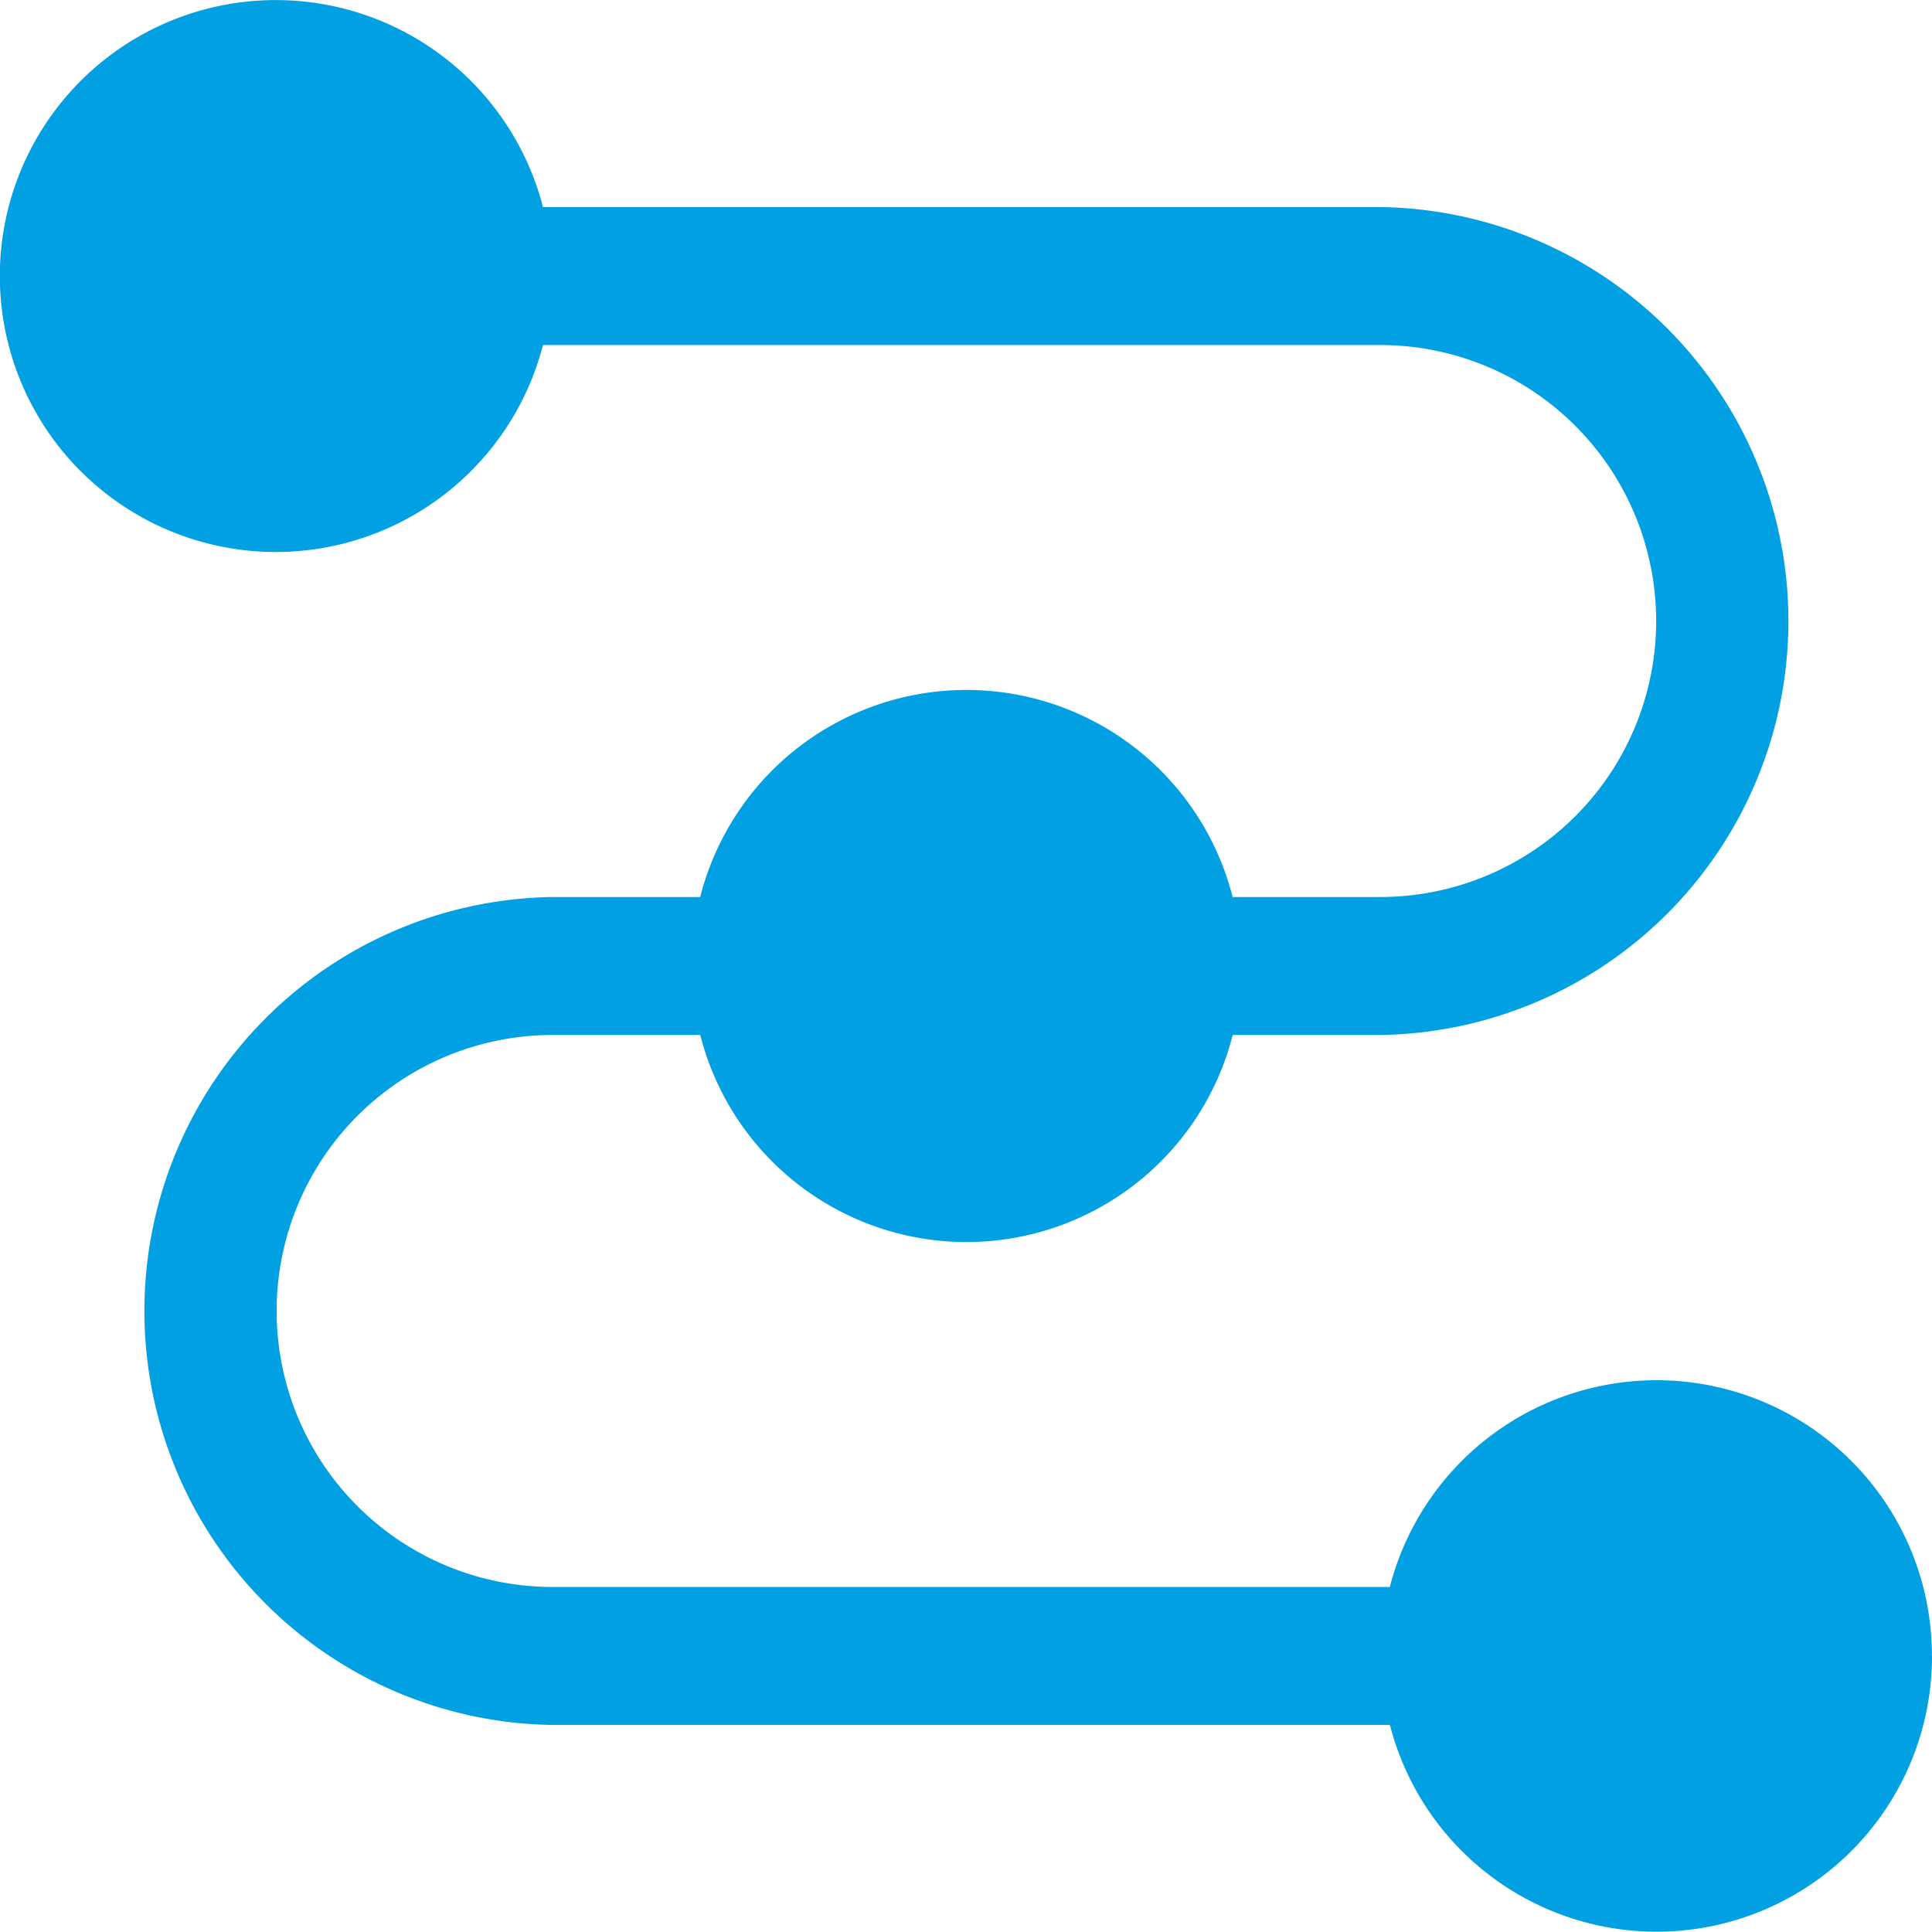 <svg xmlns="http://www.w3.org/2000/svg" width="24" height="24" viewBox="0 0 24 24">
  <g id="Workflow" transform="translate(-0.861 -2)">
    <g id="Layer_2" data-name="Layer 2" transform="translate(0.861 2)">
      <path id="Path_893" data-name="Path 893" d="M25.987,22.571a3.421,3.421,0,0,1-6.734.857H8.852a5.143,5.143,0,0,1,0-10.285h1.833a3.412,3.412,0,0,1,6.614,0h1.833a3.428,3.428,0,0,0,0-6.857H8.732a3.428,3.428,0,1,1,0-1.714h10.4a5.143,5.143,0,0,1,0,10.285H17.3a3.412,3.412,0,0,1-6.614,0H8.852a3.428,3.428,0,0,0,0,6.857h10.4a3.421,3.421,0,0,1,6.734.857Z" transform="translate(-1.987 -2)" fill="#00a0e3"/>
    </g>
  </g>
</svg>
